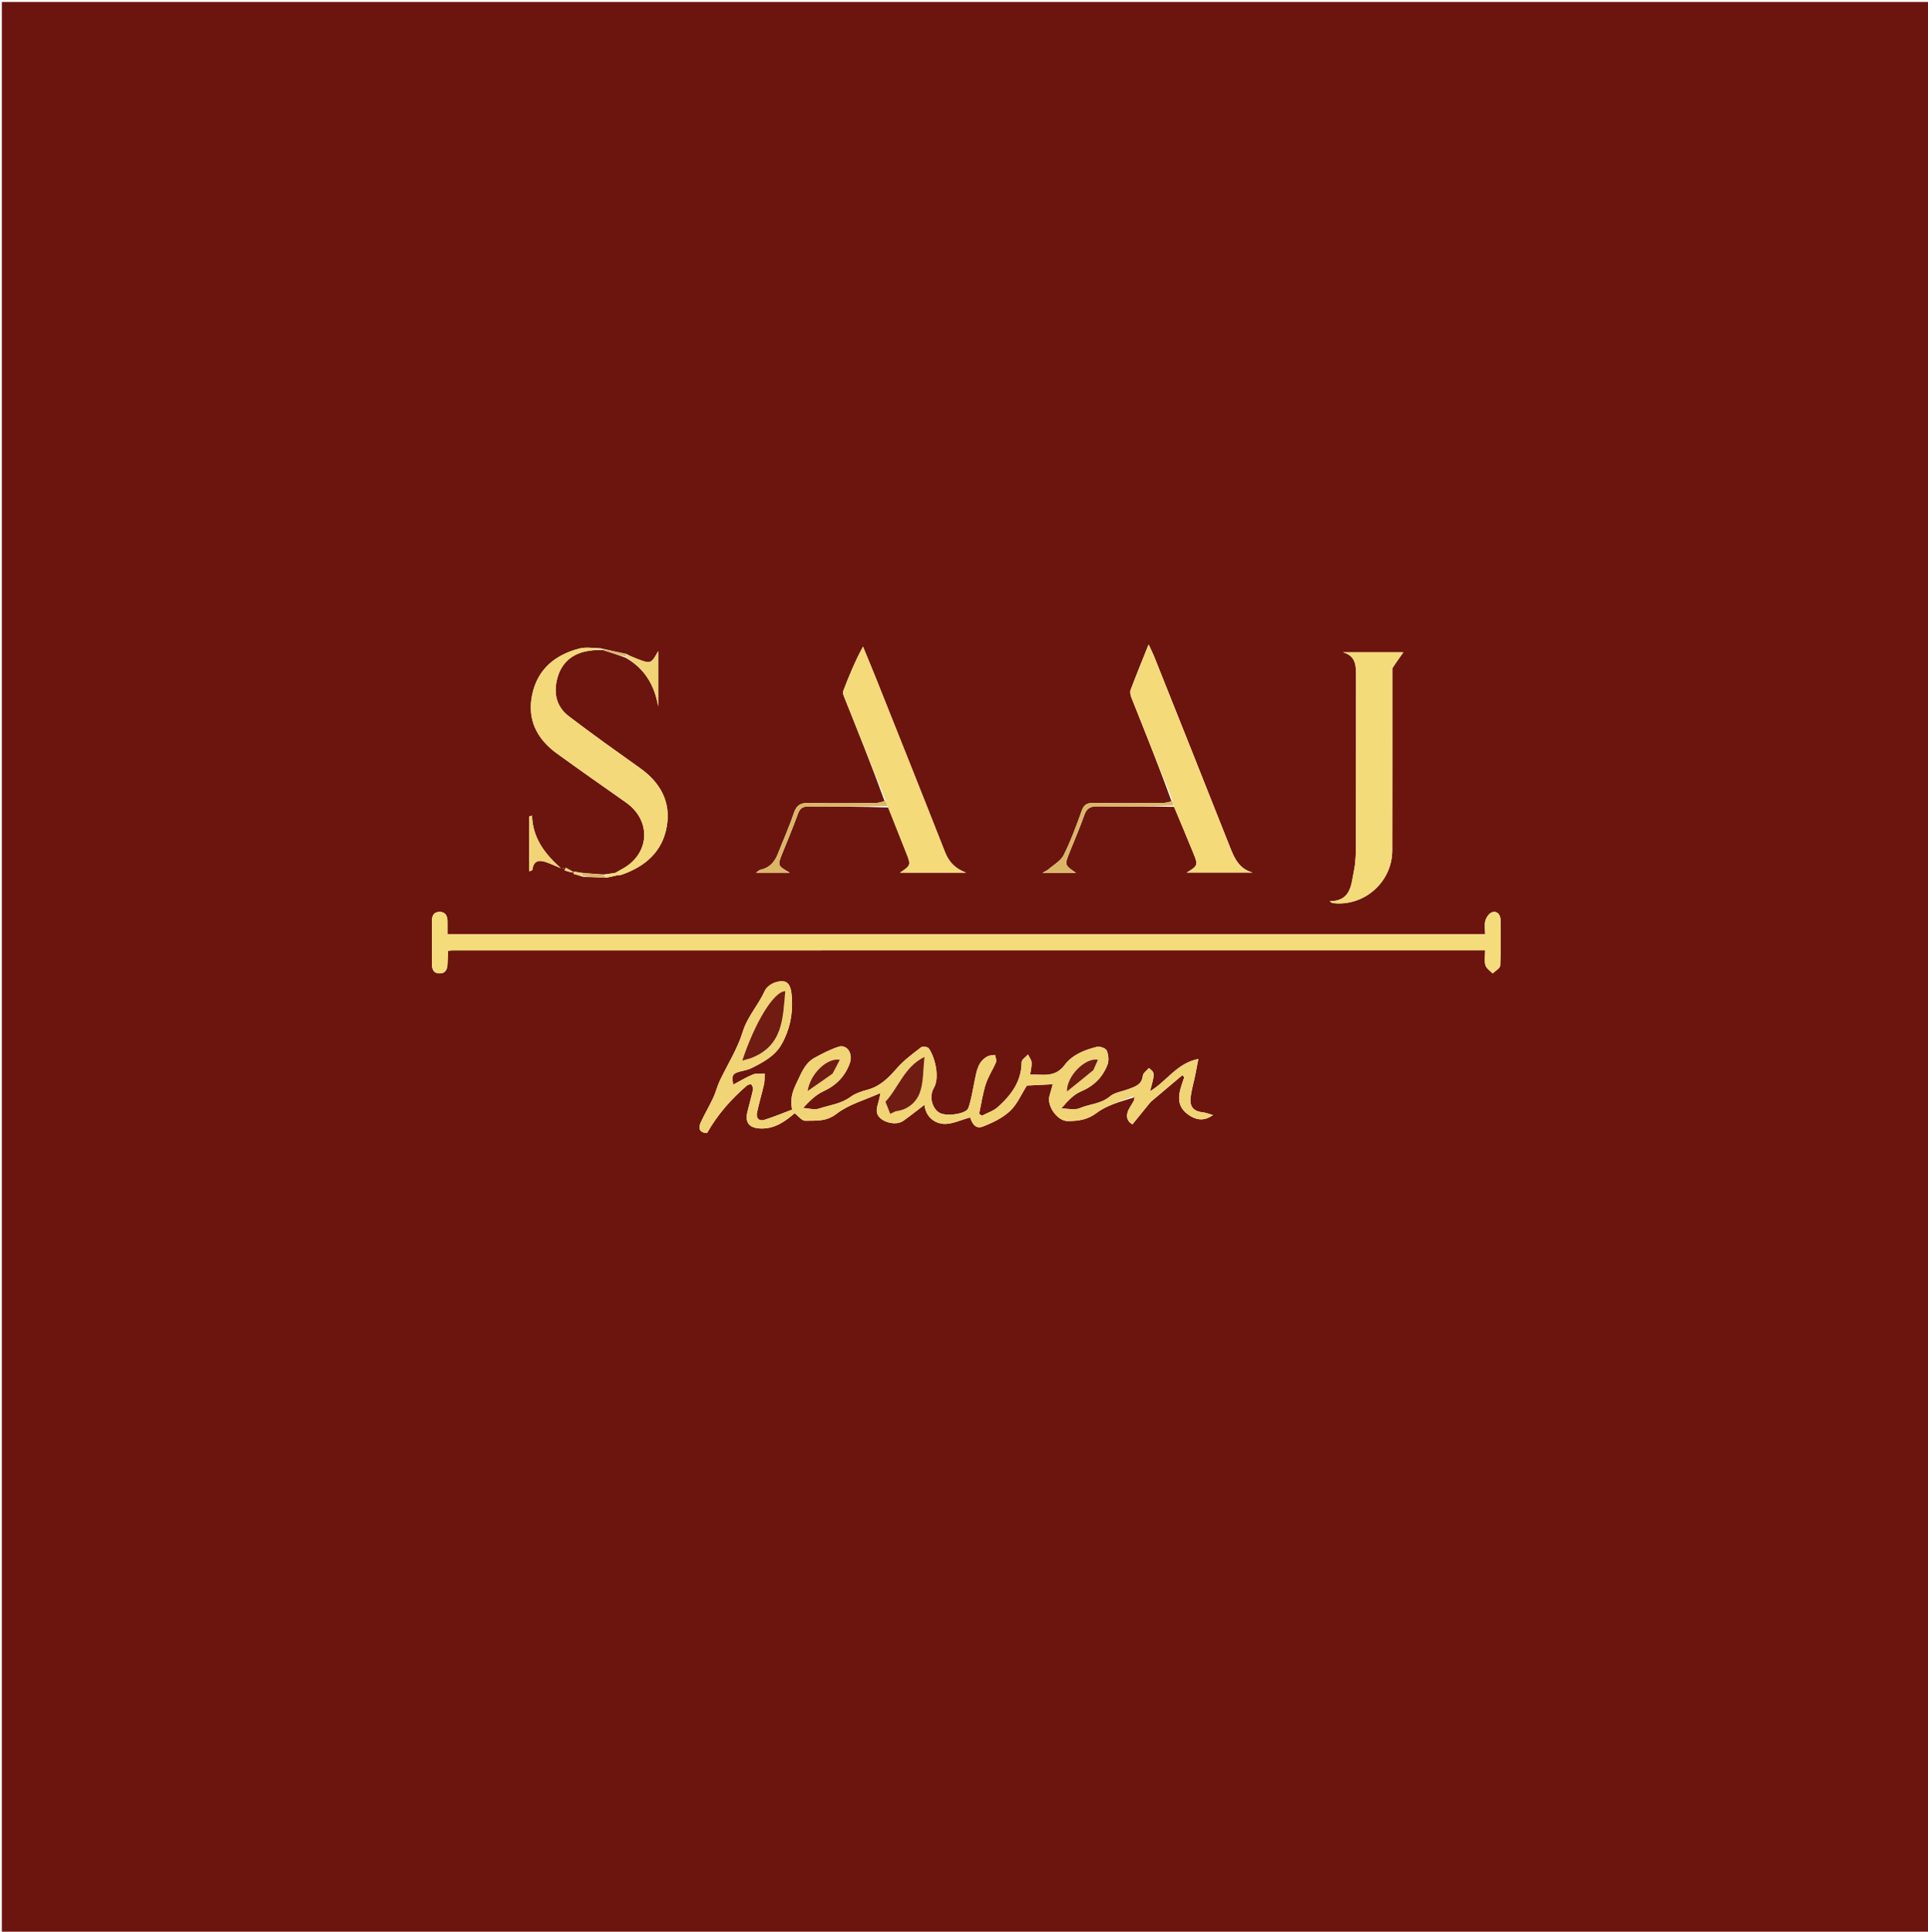 <svg version="1.1" id="Layer_1" xmlns="http://www.w3.org/2000/svg" xmlns:xlink="http://www.w3.org/1999/xlink" x="0px" y="0px"
	 width="100%" viewBox="0 0 1080 1082" enable-background="new 0 0 1080 1082" xml:space="preserve">
<path fill="#6C150E" opacity="1" stroke="none" 
	d="
M503,1083 
	C335.353,1083 168.205,1083 1.029,1083 
	C1.029,722.394 1.029,361.788 1.029,1.091 
	C360.898,1.091 720.795,1.091 1080.846,1.091 
	C1080.846,361.667 1080.846,722.333 1080.846,1083 
	C888.455,1083 695.977,1083 503,1083 
M325.068,488.8 
	C323.888,488.59 322.708,488.381 321.528,488.172 
	C321.426,488.602 321.323,489.031 321.22,489.46 
	C322.823,489.916 324.426,490.372 326.739,491.144 
	C330.849,491.295 334.96,491.446 339.934,491.604 
	C341.833,491.17 343.731,490.735 345.63,490.3 
	C345.525,489.793 345.419,489.287 345.314,488.78 
	C343.188,489.142 341.062,489.505 338.065,489.81 
	C334.039,489.561 330.012,489.312 325.068,488.8 
M350.492,368.442 
	C361.118,374.482 366.698,383.833 368.69,395.727 
	C368.69,385.618 368.69,375.509 368.69,364.702 
	C364.841,371.776 364.447,371.915 357.278,369.179 
	C355.271,368.413 353.279,367.607 350.842,366.266 
	C346.231,365.302 341.62,364.338 336.168,363.069 
	C332.349,363.075 328.337,362.315 324.747,363.224 
	C311,366.704 301.104,374.807 298.098,389.182 
	C295.196,403.062 300.775,413.948 311.954,422.048 
	C324.75,431.319 337.706,440.371 350.627,449.469 
	C365.194,459.726 364.056,478.494 348.329,486.854 
	C347.013,487.553 345.731,488.316 344.285,489.133 
	C345.062,489.903 345.292,490.314 345.493,490.3 
	C346.461,490.234 347.474,490.206 348.376,489.891 
	C361.532,485.297 371.142,476.924 373.525,462.805 
	C375.855,449.002 369.838,438.31 358.566,430.276 
	C345.159,420.72 331.726,411.184 318.64,401.199 
	C311.588,395.818 309.919,388.057 312.268,379.642 
	C314.458,371.794 319.708,366.795 327.677,364.949 
	C330.722,364.244 333.891,364.073 337.62,364.097 
	C341.75,365.393 345.879,366.689 350.492,368.442 
M497.535,452.312 
	C500.847,460.664 504.14,469.023 507.477,477.365 
	C510.351,484.552 510.33,484.709 504.176,488.78 
	C516.764,488.78 528.96,488.78 541.155,488.78 
	C535.322,486.657 531.627,483.032 529.371,477.289 
	C516.655,444.928 503.736,412.646 490.862,380.347 
	C488.441,374.274 485.908,368.247 483.426,362.199 
	C478.861,370.559 475.495,378.829 472.309,387.167 
	C471.965,388.068 472.49,389.435 472.903,390.47 
	C480.554,409.623 488.249,428.759 495.576,448.901 
	C493.83,449.208 492.086,449.77 490.338,449.781 
	C478.015,449.858 465.685,450.036 453.37,449.713 
	C448.704,449.59 446.206,450.838 444.655,455.474 
	C442.075,463.183 438.722,470.631 435.744,478.209 
	C433.93,482.827 431.041,486.176 425.926,487.19 
	C425.282,487.318 424.74,487.964 423.497,488.821 
	C430.033,488.821 435.711,488.821 442.418,488.821 
	C435.536,484.881 435.515,484.872 438.154,478.2 
	C441.091,470.777 444.262,463.439 446.944,455.926 
	C448.099,452.691 449.737,451.668 453.103,451.705 
	C467.756,451.865 482.412,451.748 497.535,452.312 
M657.719,451.951 
	C661.349,460.696 665.013,469.428 668.599,478.192 
	C671.183,484.508 670.97,485.047 664.758,488.734 
	C677.468,488.734 689.577,488.734 701.687,488.734 
	C694.259,486.728 691.576,480.997 689.106,474.747 
	C674.98,439.005 660.716,403.318 646.478,367.621 
	C645.74,365.77 644.81,363.995 643.412,360.985 
	C639.652,370.386 636.373,378.359 633.336,386.423 
	C632.878,387.639 633.238,389.407 633.755,390.707 
	C641.374,409.867 649.083,428.991 656.319,449.037 
	C654.555,449.299 652.791,449.778 651.025,449.787 
	C638.213,449.852 625.4,449.932 612.591,449.75 
	C609.154,449.701 607.251,450.512 605.99,454.017 
	C602.957,462.452 599.856,470.926 595.858,478.922 
	C594.199,482.24 590.201,484.403 587.216,487.034 
	C586.586,487.589 585.736,487.895 583.945,488.902 
	C590.795,488.902 596.393,488.902 602.719,488.902 
	C596.278,484.502 596.291,484.507 599.157,477.383 
	C601.947,470.448 604.921,463.575 607.394,456.528 
	C608.721,452.746 610.752,451.628 614.696,451.677 
	C628.829,451.851 642.967,451.607 657.719,451.951 
M634.986,614.774 
	C635.151,615.008 635.315,615.242 635.404,616.188 
	C634.472,617.73 633.522,619.261 632.611,620.815 
	C630.39,624.605 631.066,627.935 634.341,629.788 
	C637.759,625.582 641.143,621.416 644.54,617.236 
	C650.344,612.337 656.344,607.273 662.344,602.209 
	C662.69,602.596 663.037,602.982 663.384,603.368 
	C660.889,610.798 657.406,618.6 665.742,624.427 
	C669.351,626.949 673.954,628.563 679.47,624.573 
	C676.888,623.856 675.424,623.225 673.911,623.072 
	C669.052,622.58 666.468,620.259 666.888,615.381 
	C667.266,610.984 668.621,606.672 669.509,602.315 
	C670.096,599.436 670.621,596.544 671.269,593.159 
	C659.221,595.513 653.736,605.531 644.174,611.284 
	C647.015,600.974 647.015,600.974 643.567,598.218 
	C642.387,599.655 640.327,601.016 640.159,602.581 
	C639.606,607.706 635.735,608.674 632.051,610.07 
	C628.55,611.397 624.346,611.88 621.676,614.165 
	C616.742,618.388 610.462,618.308 605,620.66 
	C602.011,621.947 598.013,620.89 594.471,620.89 
	C597.963,616.852 601.294,613.125 605.456,611.374 
	C612.706,608.324 617.66,603.424 620.373,596.387 
	C621.267,594.068 620.953,590.767 619.961,588.44 
	C619.406,587.14 616.089,585.961 614.426,586.374 
	C607.539,588.083 600.64,590.799 596.378,596.549 
	C590.974,603.84 584.081,601.683 577.042,601.91 
	C577.398,599.249 578.017,597.127 577.846,595.072 
	C577.719,593.556 576.56,592.127 575.862,590.66 
	C574.606,592.088 572.273,593.512 572.267,594.946 
	C572.224,605.784 566.372,613.466 558.894,620.145 
	C556.454,622.324 553.007,623.373 550.02,624.939 
	C549.506,624.576 548.991,624.214 548.477,623.851 
	C549.673,618.301 550.472,612.624 552.192,607.241 
	C553.558,602.968 556.199,599.117 557.944,594.941 
	C558.397,593.854 557.617,592.252 557.403,590.887 
	C556.032,591.121 554.498,591.037 553.317,591.643 
	C547.718,594.513 547.064,600.127 545.934,605.465 
	C544.851,610.579 544.155,615.846 542.391,620.721 
	C541.201,624.012 530.211,625.434 526.445,623.4 
	C522.131,621.07 520.304,614.226 523.072,609.452 
	C526.691,603.208 523.499,591.639 520.245,587.192 
	C519.628,586.349 516.816,585.972 515.975,586.622 
	C511.293,590.238 506.409,593.802 502.546,598.216 
	C497.796,603.643 493.067,608.534 485.793,610.438 
	C482.519,611.294 479.082,612.473 476.396,614.433 
	C471.069,618.319 464.692,619.006 458.773,620.953 
	C456.129,621.824 452.85,620.764 449.859,620.581 
	C453.488,616.695 456.954,613.223 461.134,611.31 
	C468.398,607.987 473.39,602.857 476.014,595.562 
	C477.997,590.051 474.38,584.819 469.775,586.309 
	C465.046,587.838 460.516,590.164 456.152,592.596 
	C450.971,595.483 449.047,600.727 446.562,605.883 
	C444.291,610.597 442.373,614.866 443.696,621.519 
	C438.657,623.414 433.463,625.615 428.103,627.284 
	C425.195,628.189 423.447,626.225 424.023,623.384 
	C425.126,617.941 426.786,612.613 428.006,607.19 
	C428.432,605.3 428.241,603.271 428.332,601.305 
	C426.124,601.449 423.7,601.061 421.752,601.849 
	C417.977,603.374 414.469,605.562 410.719,607.544 
	C409.815,602.231 410.33,601.338 414.448,600.222 
	C416.673,599.619 419.038,599.256 421.063,598.236 
	C427.551,594.968 434.054,591.55 437.828,584.913 
	C442.356,576.951 444.145,568.197 443.6,559.173 
	C443.116,551.142 441.225,548.251 434.506,550.185 
	C432.165,550.858 429.374,552.842 428.421,554.961 
	C424.843,562.928 418.713,569.291 416.029,578.017 
	C413.069,587.643 407.41,596.428 403.071,605.647 
	C401.698,608.563 400.987,611.791 399.618,614.709 
	C397.451,619.33 394.861,623.752 392.684,628.368 
	C391.013,631.912 391.656,634.473 396.075,634.659 
	C401.918,624.237 409.603,615.662 418.403,608.037 
	C419.01,607.511 420.694,607.153 420.885,607.422 
	C421.47,608.243 421.985,609.5 421.784,610.426 
	C420.885,614.564 419.678,618.635 418.676,622.753 
	C417.177,628.914 419.794,631.945 426.229,632.105 
	C434.175,632.304 439.957,628.01 445.137,623.557 
	C447.257,625.146 449.216,627.847 451.088,627.789 
	C457.02,627.604 462.712,628.438 468.582,623.878 
	C475.391,618.588 484.445,616.186 493.211,612.219 
	C492.926,613.671 492.808,614.264 492.694,614.858 
	C492.149,617.69 490.679,620.729 491.257,623.311 
	C492.371,628.297 501.616,630.924 505.942,627.857 
	C509.762,625.148 513.421,622.211 517.848,618.844 
	C518.565,625.403 523.161,629.042 528.372,629.497 
	C533.118,629.911 538.128,627.301 543.453,625.912 
	C544.303,628.449 546.006,632.724 550.472,631.027 
	C555.905,628.962 561.523,626.254 565.714,622.372 
	C569.732,618.65 572.025,613.068 575.243,608.044 
	C579.482,607.833 584.224,607.596 589.714,607.323 
	C589.051,609.698 588.538,611.705 587.929,613.683 
	C586.195,619.312 592.267,627.952 598.035,627.944 
	C603.868,627.936 609.037,627.369 614.327,623.363 
	C620.094,618.996 627.702,617.059 634.986,614.774 
M785.499,532.272 
	C800.789,532.272 816.079,532.272 831.926,532.272 
	C831.926,535.44 831.403,538.223 832.101,540.656 
	C832.611,542.433 834.728,543.749 836.129,545.271 
	C837.609,543.8 840.291,542.389 840.368,540.847 
	C840.792,532.371 840.645,523.861 840.547,515.365 
	C840.513,512.487 838.864,510.144 835.918,510.939 
	C834.29,511.379 832.583,513.768 832.084,515.597 
	C831.427,518.007 831.923,520.73 831.923,523.319 
	C637.806,523.319 444.465,523.319 250.678,523.319 
	C250.678,520.627 250.716,518.318 250.669,516.01 
	C250.607,512.993 249.53,510.656 246.068,510.765 
	C242.906,510.865 241.929,513.013 241.94,515.891 
	C241.971,523.889 241.98,531.887 241.935,539.885 
	C241.917,542.972 242.906,545.293 246.351,545.23 
	C249.806,545.167 250.622,542.657 250.694,539.695 
	C250.752,537.292 250.913,534.891 251.024,532.583 
	C252.138,532.434 252.632,532.311 253.125,532.311 
	C430.25,532.292 607.374,532.282 785.499,532.272 
M779.928,374.074 
	C782.034,371.116 784.139,368.159 786.127,365.365 
	C775.611,365.365 763.958,365.365 752.305,365.365 
	C759.817,367.487 759.626,373.286 759.618,379.135 
	C759.573,410.127 759.641,441.119 759.553,472.11 
	C759.538,477.26 759.519,482.529 758.478,487.529 
	C756.876,495.222 757.017,504.756 744.831,504.81 
	C745.656,505.501 746.193,505.795 746.756,505.859 
	C764.194,507.835 779.832,494.061 779.88,476.447 
	C779.974,442.623 779.913,408.799 779.928,374.074 
M298.266,487.113 
	C298.853,481.827 302.114,481.53 306.158,482.998 
	C308.876,483.984 311.513,485.196 314.186,486.307 
	C305.286,478.368 298.401,469.572 298.024,456.825 
	C297.5,457.004 296.976,457.184 296.452,457.363 
	C296.452,467.565 296.452,477.767 296.452,487.97 
	C296.998,487.902 297.545,487.835 298.266,487.113 
M321.498,488.508 
	C319.97,487.686 318.443,486.864 316.916,486.042 
	C316.698,486.527 316.481,487.012 316.263,487.496 
	C317.737,488.025 319.211,488.553 321.498,488.508 
M315.496,485.968 
	C315.421,486.195 315.347,486.421 315.273,486.648 
	C315.502,486.571 315.731,486.493 315.496,485.968 
z"/>
<path fill="#F5DC7B" opacity="1" stroke="none" 
	d="
M784.999,532.272 
	C607.374,532.282 430.25,532.292 253.125,532.311 
	C252.632,532.311 252.138,532.434 251.024,532.583 
	C250.913,534.891 250.752,537.292 250.694,539.695 
	C250.622,542.657 249.806,545.167 246.351,545.23 
	C242.906,545.293 241.917,542.972 241.935,539.885 
	C241.98,531.887 241.971,523.889 241.94,515.891 
	C241.929,513.013 242.906,510.865 246.068,510.765 
	C249.53,510.656 250.607,512.993 250.669,516.01 
	C250.716,518.318 250.678,520.627 250.678,523.319 
	C444.465,523.319 637.806,523.319 831.923,523.319 
	C831.923,520.73 831.427,518.007 832.084,515.597 
	C832.583,513.768 834.29,511.379 835.918,510.939 
	C838.864,510.144 840.513,512.487 840.547,515.365 
	C840.645,523.861 840.792,532.371 840.368,540.847 
	C840.291,542.389 837.609,543.8 836.129,545.271 
	C834.728,543.749 832.611,542.433 832.101,540.656 
	C831.403,538.223 831.926,535.44 831.926,532.272 
	C816.079,532.272 800.789,532.272 784.999,532.272 
z"/>
<path fill="#F0D476" opacity="1" stroke="none" 
	d="
M634.508,614.063 
	C627.702,617.059 620.094,618.996 614.327,623.363 
	C609.037,627.369 603.868,627.936 598.035,627.944 
	C592.267,627.952 586.195,619.312 587.929,613.683 
	C588.538,611.705 589.051,609.698 589.714,607.323 
	C584.224,607.596 579.482,607.833 575.243,608.044 
	C572.025,613.068 569.732,618.65 565.714,622.372 
	C561.523,626.254 555.905,628.962 550.472,631.027 
	C546.006,632.724 544.303,628.449 543.453,625.912 
	C538.128,627.301 533.118,629.911 528.372,629.497 
	C523.161,629.042 518.565,625.403 517.848,618.844 
	C513.421,622.211 509.762,625.148 505.942,627.857 
	C501.616,630.924 492.371,628.297 491.257,623.311 
	C490.679,620.729 492.149,617.69 492.694,614.858 
	C492.808,614.264 492.926,613.671 493.211,612.219 
	C484.445,616.186 475.391,618.588 468.582,623.878 
	C462.712,628.438 457.02,627.604 451.088,627.789 
	C449.216,627.847 447.257,625.146 445.137,623.557 
	C439.957,628.01 434.175,632.304 426.229,632.105 
	C419.794,631.945 417.177,628.914 418.676,622.753 
	C419.678,618.635 420.885,614.564 421.784,610.426 
	C421.985,609.5 421.47,608.243 420.885,607.422 
	C420.694,607.153 419.01,607.511 418.403,608.037 
	C409.603,615.662 401.918,624.237 396.075,634.659 
	C391.656,634.473 391.013,631.912 392.684,628.368 
	C394.861,623.752 397.451,619.33 399.618,614.709 
	C400.987,611.791 401.698,608.563 403.071,605.647 
	C407.41,596.428 413.069,587.643 416.029,578.017 
	C418.713,569.291 424.843,562.928 428.421,554.961 
	C429.374,552.842 432.165,550.858 434.506,550.185 
	C441.225,548.251 443.116,551.142 443.6,559.173 
	C444.145,568.197 442.356,576.951 437.828,584.913 
	C434.054,591.55 427.551,594.968 421.063,598.236 
	C419.038,599.256 416.673,599.619 414.448,600.222 
	C410.33,601.338 409.815,602.231 410.719,607.544 
	C414.469,605.562 417.977,603.374 421.752,601.849 
	C423.7,601.061 426.124,601.449 428.332,601.305 
	C428.241,603.271 428.432,605.3 428.006,607.19 
	C426.786,612.613 425.126,617.941 424.023,623.384 
	C423.447,626.225 425.195,628.189 428.103,627.284 
	C433.463,625.615 438.657,623.414 443.696,621.519 
	C442.373,614.866 444.291,610.597 446.562,605.883 
	C449.047,600.727 450.971,595.483 456.152,592.596 
	C460.516,590.164 465.046,587.838 469.775,586.309 
	C474.38,584.819 477.997,590.051 476.014,595.562 
	C473.39,602.857 468.398,607.987 461.134,611.31 
	C456.954,613.223 453.488,616.695 449.859,620.581 
	C452.85,620.764 456.129,621.824 458.773,620.953 
	C464.692,619.006 471.069,618.319 476.396,614.433 
	C479.082,612.473 482.519,611.294 485.793,610.438 
	C493.067,608.534 497.796,603.643 502.546,598.216 
	C506.409,593.802 511.293,590.238 515.975,586.622 
	C516.816,585.972 519.628,586.349 520.245,587.192 
	C523.499,591.639 526.691,603.208 523.072,609.452 
	C520.304,614.226 522.131,621.07 526.445,623.4 
	C530.211,625.434 541.201,624.012 542.391,620.721 
	C544.155,615.846 544.851,610.579 545.934,605.465 
	C547.064,600.127 547.718,594.513 553.317,591.643 
	C554.498,591.037 556.032,591.121 557.403,590.887 
	C557.617,592.252 558.397,593.854 557.944,594.941 
	C556.199,599.117 553.558,602.968 552.192,607.241 
	C550.472,612.624 549.673,618.301 548.477,623.851 
	C548.991,624.214 549.506,624.576 550.02,624.939 
	C553.007,623.373 556.454,622.324 558.894,620.145 
	C566.372,613.466 572.224,605.784 572.267,594.946 
	C572.273,593.512 574.606,592.088 575.862,590.66 
	C576.56,592.127 577.719,593.556 577.846,595.072 
	C578.017,597.127 577.398,599.249 577.042,601.91 
	C584.081,601.683 590.974,603.84 596.378,596.549 
	C600.64,590.799 607.539,588.083 614.426,586.374 
	C616.089,585.961 619.406,587.14 619.961,588.44 
	C620.953,590.767 621.267,594.068 620.373,596.387 
	C617.66,603.424 612.706,608.324 605.456,611.374 
	C601.294,613.125 597.963,616.852 594.471,620.89 
	C598.013,620.89 602.011,621.947 605,620.66 
	C610.462,618.308 616.742,618.388 621.676,614.165 
	C624.346,611.88 628.55,611.397 632.051,610.07 
	C635.735,608.674 639.606,607.706 640.159,602.581 
	C640.327,601.016 642.387,599.655 643.567,598.218 
	C647.015,600.974 647.015,600.974 644.174,611.284 
	C653.736,605.531 659.221,595.513 671.269,593.159 
	C670.621,596.544 670.096,599.436 669.509,602.315 
	C668.621,606.672 667.266,610.984 666.888,615.381 
	C666.468,620.259 669.052,622.58 673.911,623.072 
	C675.424,623.225 676.888,623.856 679.47,624.573 
	C673.954,628.563 669.351,626.949 665.742,624.427 
	C657.406,618.6 660.889,610.798 663.384,603.368 
	C663.037,602.982 662.69,602.596 662.344,602.209 
	C656.344,607.273 650.344,612.337 644.54,617.236 
	C641.143,621.416 637.759,625.582 634.341,629.788 
	C631.066,627.935 630.39,624.605 632.611,620.815 
	C633.522,619.261 634.472,617.73 635.595,615.558 
	C635.361,614.64 634.934,614.351 634.508,614.063 
M420.922,592.545 
	C438.739,585.855 438.49,570.246 439.889,555.19 
	C433.512,555.215 422.949,572.514 415.803,594.06 
	C417.507,593.609 418.874,593.248 420.922,592.545 
M502.07,622.217 
	C508.58,621.635 513.286,617.399 515.219,612.148 
	C517.384,606.269 517.032,599.463 517.897,592.004 
	C506.647,597.394 503.373,609.146 495.987,617.12 
	C496.914,619.462 497.749,621.575 498.672,623.909 
	C499.676,623.456 500.562,623.055 502.07,622.217 
M466.662,601.08 
	C467.887,598.64 469.112,596.199 470.422,593.589 
	C463.294,592.33 453.799,601.495 452.42,611.115 
	C457.411,607.663 461.784,604.637 466.662,601.08 
M612.683,599.051 
	C613.456,597.263 614.23,595.474 615.037,593.608 
	C608.12,592.171 597.471,602.582 597.649,611.401 
	C602.928,607.178 607.613,603.429 612.683,599.051 
z"/>
<path fill="#F4DB7A" opacity="1" stroke="none" 
	d="
M779.922,374.524 
	C779.913,408.799 779.974,442.623 779.88,476.447 
	C779.832,494.061 764.194,507.835 746.756,505.859 
	C746.193,505.795 745.656,505.501 744.831,504.81 
	C757.017,504.756 756.876,495.222 758.478,487.529 
	C759.519,482.529 759.538,477.26 759.553,472.11 
	C759.641,441.119 759.573,410.127 759.618,379.135 
	C759.626,373.286 759.817,367.487 752.305,365.365 
	C763.958,365.365 775.611,365.365 786.127,365.365 
	C784.139,368.159 782.034,371.116 779.922,374.524 
z"/>
<path fill="#F4DA79" opacity="1" stroke="none" 
	d="
M656.771,448.124 
	C649.083,428.991 641.374,409.867 633.755,390.707 
	C633.238,389.407 632.878,387.639 633.336,386.423 
	C636.373,378.359 639.652,370.386 643.412,360.985 
	C644.81,363.995 645.74,365.77 646.478,367.621 
	C660.716,403.318 674.98,439.005 689.106,474.747 
	C691.576,480.997 694.259,486.728 701.687,488.734 
	C689.577,488.734 677.468,488.734 664.758,488.734 
	C670.97,485.047 671.183,484.508 668.599,478.192 
	C665.013,469.428 661.349,460.696 657.426,451.446 
	C657.012,450.002 656.891,449.063 656.771,448.124 
z"/>
<path fill="#F4DA79" opacity="1" stroke="none" 
	d="
M495.935,447.898 
	C488.249,428.759 480.554,409.623 472.903,390.47 
	C472.49,389.435 471.965,388.068 472.309,387.167 
	C475.495,378.829 478.861,370.559 483.426,362.199 
	C485.908,368.247 488.441,374.274 490.862,380.347 
	C503.736,412.646 516.655,444.928 529.371,477.289 
	C531.627,483.032 535.322,486.657 541.155,488.78 
	C528.96,488.78 516.764,488.78 504.176,488.78 
	C510.33,484.709 510.351,484.552 507.477,477.365 
	C504.14,469.023 500.847,460.664 497.293,451.724 
	C496.679,450.057 496.307,448.977 495.935,447.898 
z"/>
<path fill="#F3D979" opacity="1" stroke="none" 
	d="
M337.004,363.658 
	C333.891,364.073 330.722,364.244 327.677,364.949 
	C319.708,366.795 314.458,371.794 312.268,379.642 
	C309.919,388.057 311.588,395.818 318.64,401.199 
	C331.726,411.184 345.159,420.72 358.566,430.276 
	C369.838,438.31 375.855,449.002 373.525,462.805 
	C371.142,476.924 361.532,485.297 348.376,489.891 
	C347.474,490.206 346.461,490.234 345.493,490.3 
	C345.292,490.314 345.062,489.903 344.285,489.133 
	C345.731,488.316 347.013,487.553 348.329,486.854 
	C364.056,478.494 365.194,459.726 350.627,449.469 
	C337.706,440.371 324.75,431.319 311.954,422.048 
	C300.775,413.948 295.196,403.062 298.098,389.182 
	C301.104,374.807 311,366.704 324.747,363.224 
	C328.337,362.315 332.349,363.075 336.55,363.292 
	C336.931,363.515 337.004,363.658 337.004,363.658 
z"/>
<path fill="#DBB666" opacity="1" stroke="none" 
	d="
M495.756,448.399 
	C496.307,448.977 496.679,450.057 497.059,451.434 
	C482.412,451.748 467.756,451.865 453.103,451.705 
	C449.737,451.668 448.099,452.691 446.944,455.926 
	C444.262,463.439 441.091,470.777 438.154,478.2 
	C435.515,484.872 435.536,484.881 442.418,488.821 
	C435.711,488.821 430.033,488.821 423.497,488.821 
	C424.74,487.964 425.282,487.318 425.926,487.19 
	C431.041,486.176 433.93,482.827 435.744,478.209 
	C438.722,470.631 442.075,463.183 444.655,455.474 
	C446.206,450.838 448.704,449.59 453.37,449.713 
	C465.685,450.036 478.015,449.858 490.338,449.781 
	C492.086,449.77 493.83,449.208 495.756,448.399 
z"/>
<path fill="#DBB666" opacity="1" stroke="none" 
	d="
M656.545,448.58 
	C656.891,449.063 657.012,450.002 657.118,451.231 
	C642.967,451.607 628.829,451.851 614.696,451.677 
	C610.752,451.628 608.721,452.746 607.394,456.528 
	C604.921,463.575 601.947,470.448 599.157,477.383 
	C596.291,484.507 596.278,484.502 602.719,488.902 
	C596.393,488.902 590.795,488.902 583.945,488.902 
	C585.736,487.895 586.586,487.589 587.216,487.034 
	C590.201,484.403 594.199,482.24 595.858,478.922 
	C599.856,470.926 602.957,462.452 605.99,454.017 
	C607.251,450.512 609.154,449.701 612.591,449.75 
	C625.4,449.932 638.213,449.852 651.025,449.787 
	C652.791,449.778 654.555,449.299 656.545,448.58 
z"/>
<path fill="#F0D476" opacity="1" stroke="none" 
	d="
M351.28,366.82 
	C353.279,367.607 355.271,368.413 357.278,369.179 
	C364.447,371.915 364.841,371.776 368.69,364.702 
	C368.69,375.509 368.69,385.618 368.69,395.727 
	C366.698,383.833 361.118,374.482 350.449,368.005 
	C350.697,367.318 350.988,367.069 351.28,366.82 
z"/>
<path fill="#F0D476" opacity="1" stroke="none" 
	d="
M298.179,487.44 
	C297.545,487.835 296.998,487.902 296.452,487.97 
	C296.452,477.767 296.452,467.565 296.452,457.363 
	C296.976,457.184 297.5,457.004 298.024,456.825 
	C298.401,469.572 305.286,478.368 314.186,486.307 
	C311.513,485.196 308.876,483.984 306.158,482.998 
	C302.114,481.53 298.853,481.827 298.179,487.44 
z"/>
<path fill="#DBB666" opacity="1" stroke="none" 
	d="
M351.061,366.543 
	C350.988,367.069 350.697,367.318 350.207,367.776 
	C345.879,366.689 341.75,365.393 337.312,363.877 
	C337.004,363.658 336.931,363.515 336.97,363.444 
	C341.62,364.338 346.231,365.302 351.061,366.543 
z"/>
<path fill="#DBB666" opacity="1" stroke="none" 
	d="
M339.07,491.596 
	C334.96,491.446 330.849,491.295 326.371,490.692 
	C325.997,489.848 325.991,489.455 325.985,489.063 
	C330.012,489.312 334.039,489.561 338.524,490.127 
	C339.012,490.828 339.041,491.212 339.07,491.596 
z"/>
<path fill="#F3D979" opacity="1" stroke="none" 
	d="
M339.502,491.6 
	C339.041,491.212 339.012,490.828 338.96,490.156 
	C341.062,489.505 343.188,489.142 345.314,488.78 
	C345.419,489.287 345.525,489.793 345.63,490.3 
	C343.731,490.735 341.833,491.17 339.502,491.6 
z"/>
<path fill="#F0D476" opacity="1" stroke="none" 
	d="
M321.091,488.794 
	C319.211,488.553 317.737,488.025 316.263,487.496 
	C316.481,487.012 316.698,486.527 316.916,486.042 
	C318.443,486.864 319.97,487.686 321.091,488.794 
z"/>
<path fill="#F0D476" opacity="1" stroke="none" 
	d="
M325.527,488.931 
	C325.991,489.455 325.997,489.848 326.016,490.534 
	C324.426,490.372 322.823,489.916 321.22,489.46 
	C321.323,489.031 321.426,488.602 321.528,488.172 
	C322.708,488.381 323.888,488.59 325.527,488.931 
z"/>
<path fill="#F0D476" opacity="1" stroke="none" 
	d="
M315.728,486.192 
	C315.731,486.493 315.502,486.571 315.273,486.648 
	C315.347,486.421 315.421,486.195 315.728,486.192 
z"/>
<path fill="#711C12" opacity="1" stroke="none" 
	d="
M420.581,592.716 
	C418.874,593.248 417.507,593.609 415.803,594.06 
	C422.949,572.514 433.512,555.215 439.889,555.19 
	C438.49,570.246 438.739,585.855 420.581,592.716 
z"/>
<path fill="#711C12" opacity="1" stroke="none" 
	d="
M501.76,622.436 
	C500.562,623.055 499.676,623.456 498.672,623.909 
	C497.749,621.575 496.914,619.462 495.987,617.12 
	C503.373,609.146 506.647,597.394 517.897,592.004 
	C517.032,599.463 517.384,606.269 515.219,612.148 
	C513.286,617.399 508.58,621.635 501.76,622.436 
z"/>
<path fill="#711C12" opacity="1" stroke="none" 
	d="
M466.409,601.346 
	C461.784,604.637 457.411,607.663 452.42,611.115 
	C453.799,601.495 463.294,592.33 470.422,593.589 
	C469.112,596.199 467.887,598.64 466.409,601.346 
z"/>
<path fill="#711C12" opacity="1" stroke="none" 
	d="
M612.491,599.366 
	C607.613,603.429 602.928,607.178 597.649,611.401 
	C597.471,602.582 608.12,592.171 615.037,593.608 
	C614.23,595.474 613.456,597.263 612.491,599.366 
z"/>
<path fill="#6C150E" opacity="1" stroke="none" 
	d="
M634.747,614.419 
	C634.934,614.351 635.361,614.64 635.633,615.202 
	C635.315,615.242 635.151,615.008 634.747,614.419 
z"/>
</svg>